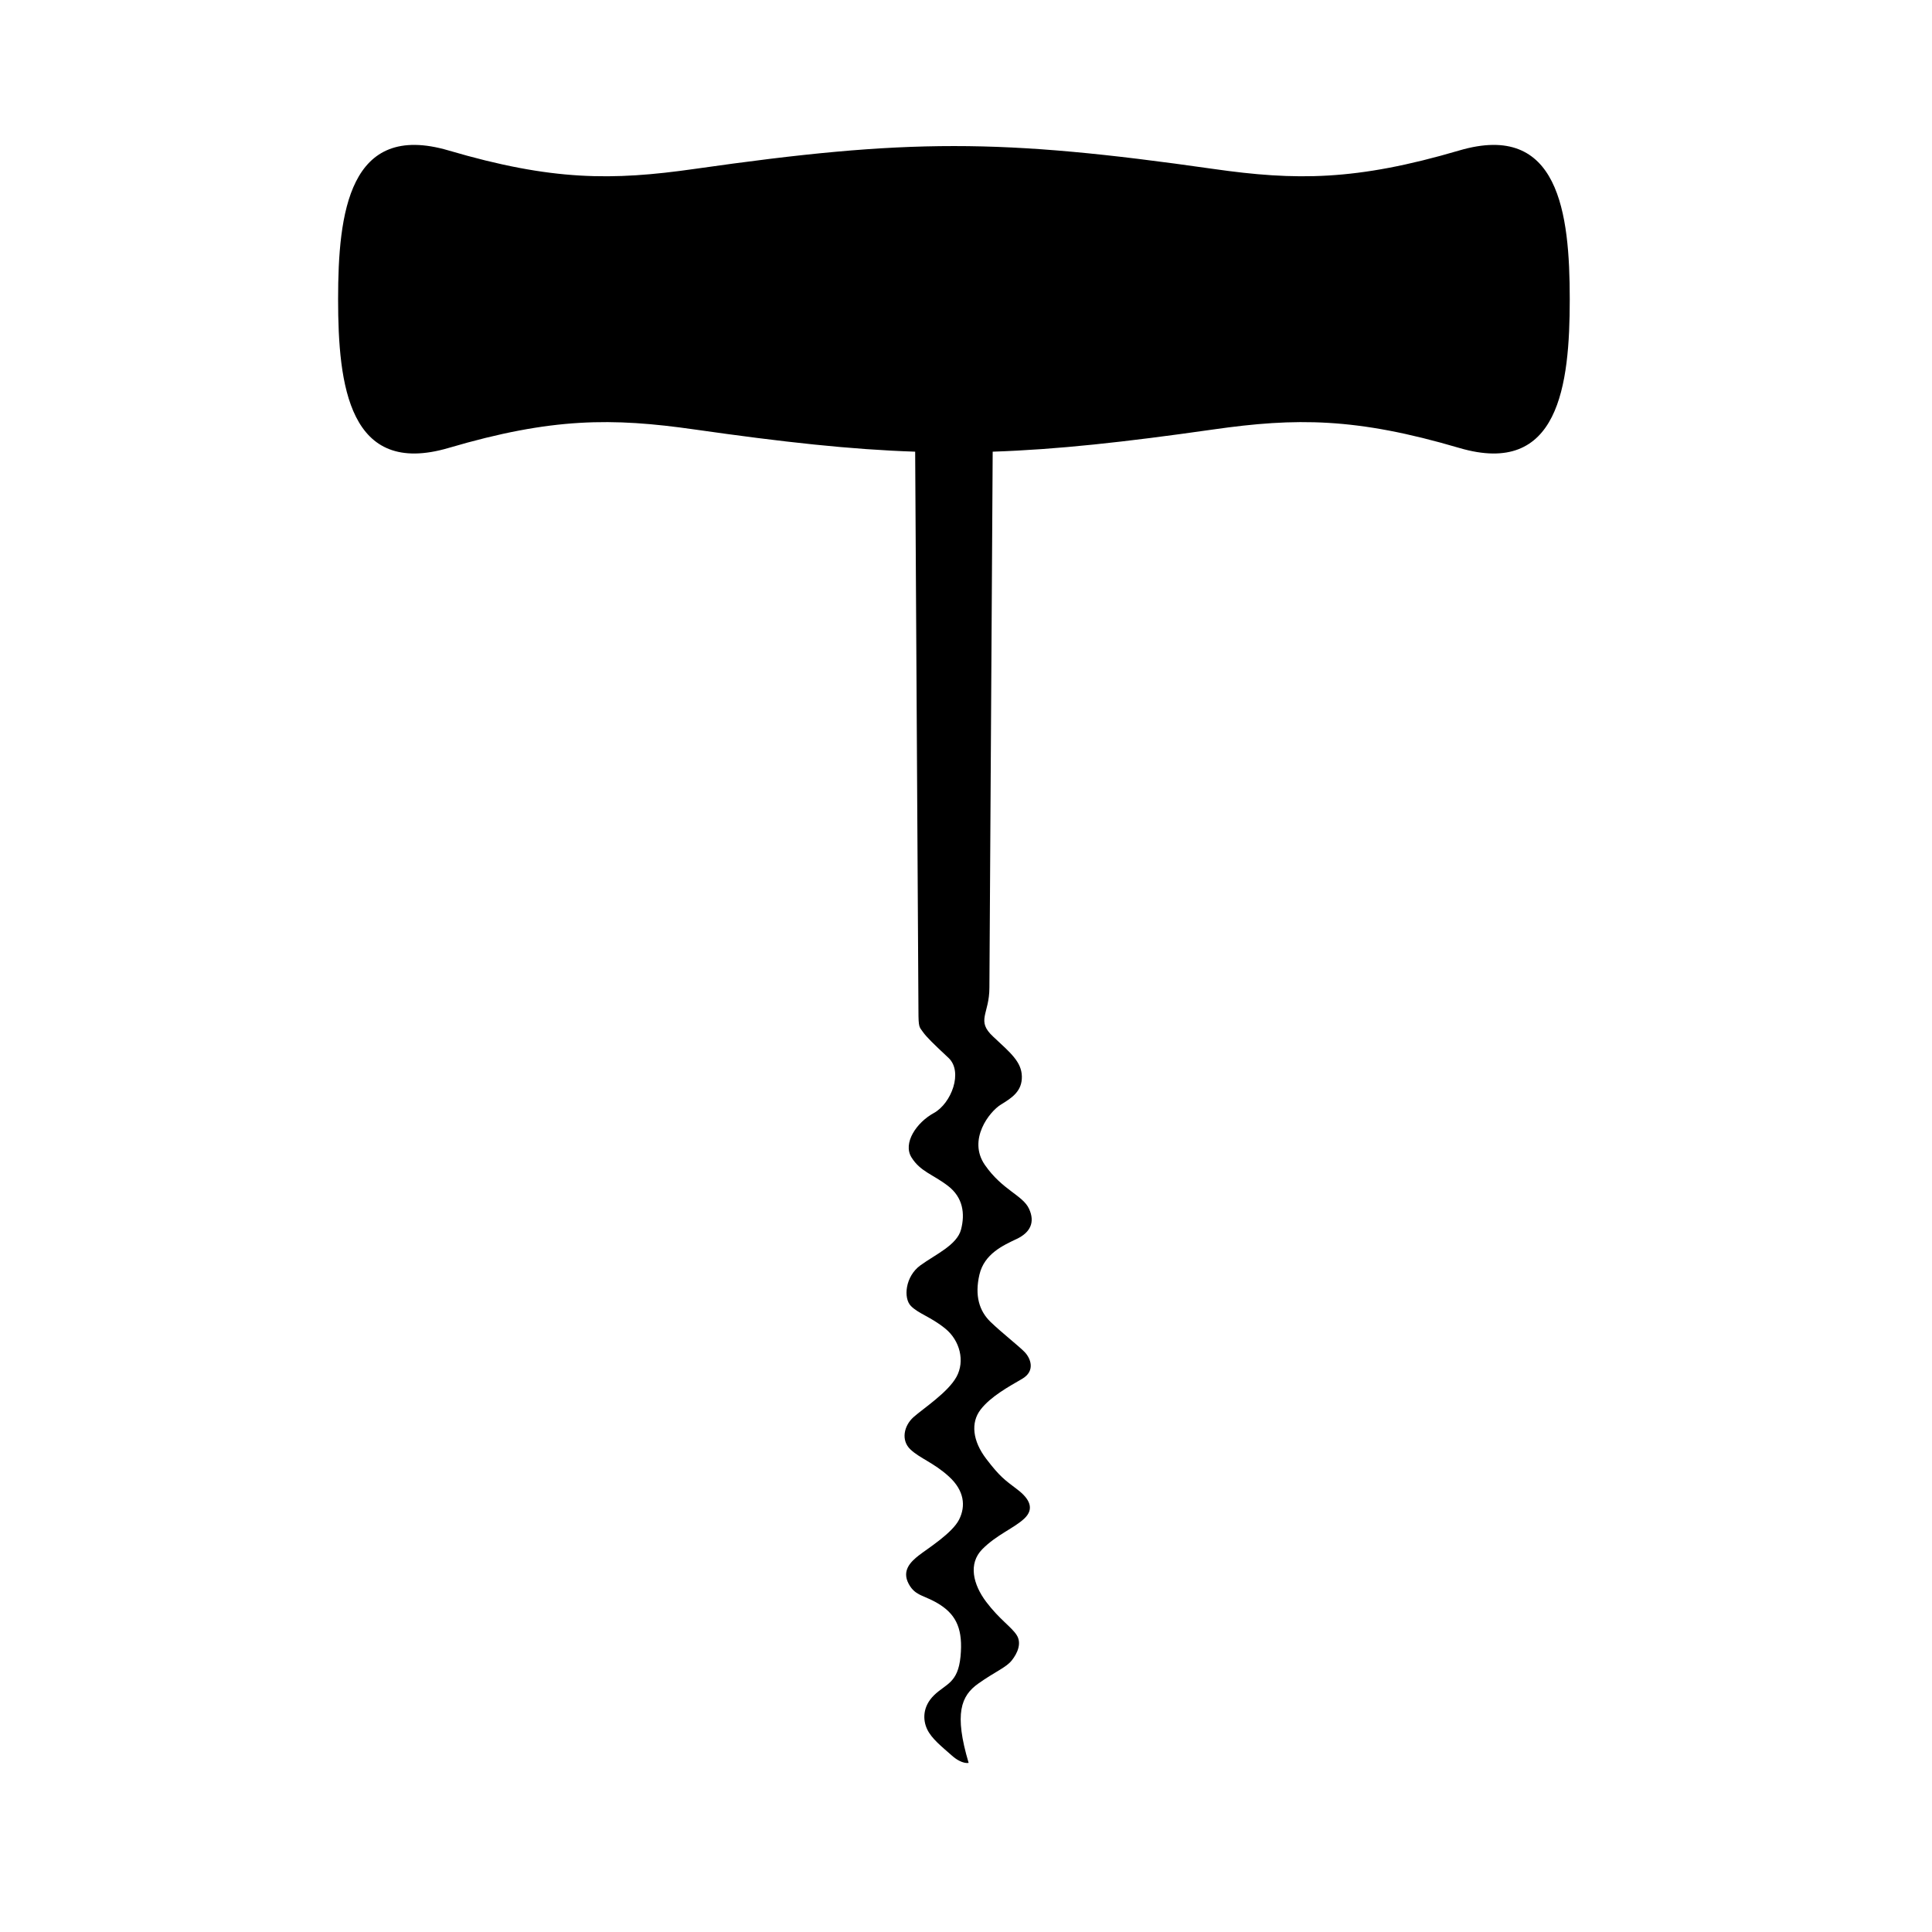 <svg xmlns="http://www.w3.org/2000/svg" xmlns:xlink="http://www.w3.org/1999/xlink" preserveAspectRatio="xMidYMid" width="80" height="80" viewBox="0 0 80 80">
  <defs>
    <style>
      .cls-1 {
        fill: #000;
        fill-rule: evenodd;
      }
    </style>
  </defs>
  <path d="M28.765,6.994 C25.343,7.483 22.853,7.489 18.576,6.231 C14.449,5.017 14.000,8.821 14.000,12.389 C14.000,15.957 14.449,19.762 18.576,18.548 C22.853,17.289 25.343,17.295 28.765,17.784 C32.437,18.308 35.239,18.615 37.895,18.703 L38.031,41.856 C38.031,42.553 38.064,42.518 38.218,42.734 C38.372,42.950 38.657,43.227 39.274,43.803 C39.892,44.380 39.393,45.690 38.669,46.087 C37.945,46.483 37.375,47.337 37.743,47.926 C38.111,48.514 38.622,48.622 39.251,49.103 C39.880,49.584 39.963,50.257 39.796,50.906 C39.630,51.555 38.740,51.939 38.111,52.396 C37.482,52.853 37.399,53.754 37.719,54.078 C38.040,54.403 38.538,54.523 39.144,55.016 C39.749,55.508 39.963,56.362 39.607,57.011 C39.251,57.660 38.230,58.321 37.826,58.681 C37.423,59.042 37.304,59.643 37.696,60.015 C38.087,60.388 38.669,60.568 39.298,61.145 C39.927,61.721 39.998,62.359 39.714,62.923 C39.429,63.488 38.408,64.125 38.052,64.401 C37.696,64.678 37.339,65.038 37.624,65.579 C37.909,66.120 38.301,66.036 38.954,66.468 C39.607,66.901 39.880,67.490 39.773,68.595 C39.666,69.701 39.162,69.723 38.680,70.193 C38.198,70.663 38.207,71.214 38.391,71.604 C38.575,71.995 38.996,72.323 39.417,72.696 C39.837,73.068 40.109,72.997 40.109,72.997 C39.500,70.951 39.796,70.218 40.509,69.713 C41.221,69.208 41.660,69.052 41.897,68.752 C42.135,68.451 42.313,68.043 42.099,67.706 C41.886,67.370 41.387,67.057 40.841,66.336 C40.295,65.615 40.081,64.750 40.675,64.149 C41.268,63.548 42.004,63.272 42.420,62.875 C42.835,62.479 42.645,62.070 42.123,61.674 C41.601,61.277 41.411,61.157 40.841,60.412 C40.271,59.667 40.188,58.909 40.604,58.369 C41.019,57.828 41.767,57.419 42.325,57.095 C42.883,56.770 42.681,56.242 42.420,55.977 C42.159,55.713 41.494,55.196 41.019,54.740 C40.545,54.283 40.355,53.646 40.556,52.780 C40.758,51.915 41.541,51.567 42.099,51.302 C42.657,51.038 42.871,50.617 42.610,50.053 C42.349,49.488 41.506,49.283 40.782,48.238 C40.058,47.192 40.972,46.027 41.446,45.738 C41.921,45.450 42.325,45.174 42.313,44.573 C42.301,43.972 41.850,43.599 41.126,42.926 C40.402,42.253 40.969,42.001 40.969,40.895 L41.105,18.703 C43.761,18.615 46.563,18.308 50.235,17.784 C53.657,17.295 56.147,17.289 60.424,18.548 C64.551,19.762 65.000,15.957 65.000,12.389 C65.000,8.821 64.551,5.017 60.424,6.231 C56.147,7.489 53.657,7.483 50.235,6.994 C41.400,5.733 37.600,5.733 28.765,6.994 Z" class="cls-1"/>
</svg>
